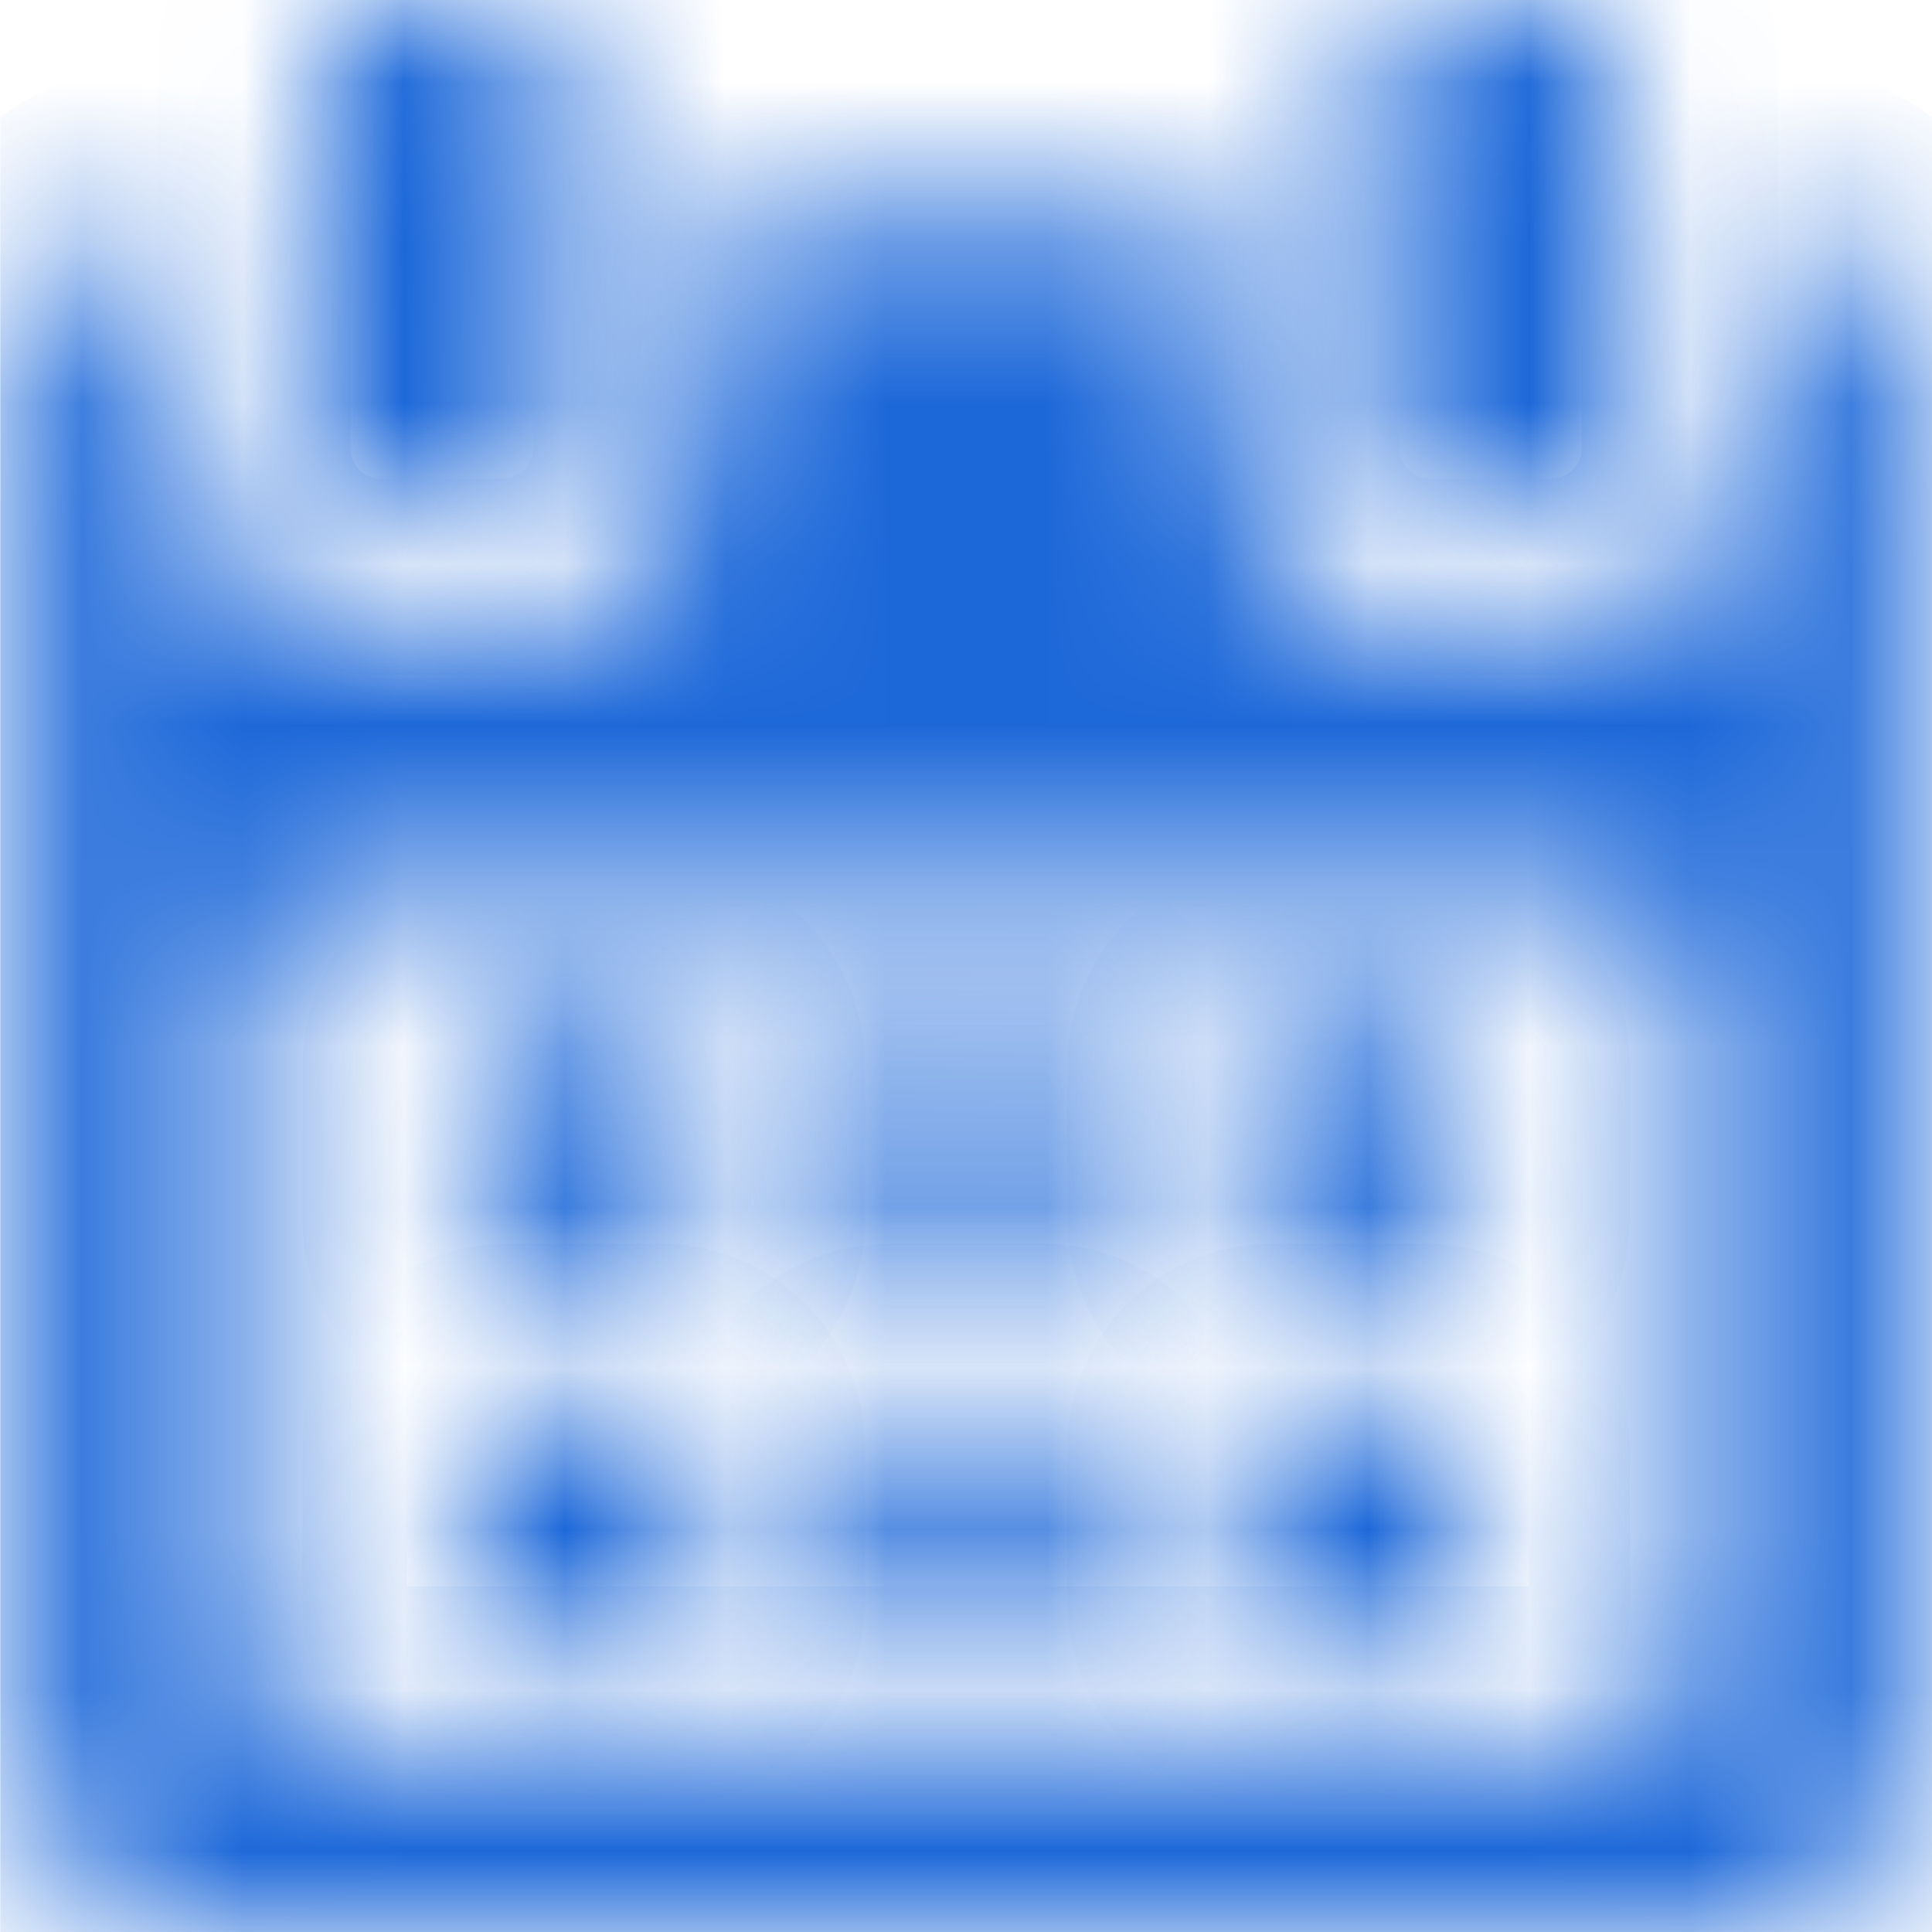 <svg width="12" height="12" viewBox="0 0 12 12" fill="none" xmlns="http://www.w3.org/2000/svg">
<g clip-path="url(#clip0)">
<mask id="path-1-inside-1" fill="white">
<path d="M7.629 6.62C7.629 6.47 7.751 6.348 7.901 6.348H8.852C9.002 6.348 9.124 6.47 9.124 6.62V7.571C9.124 7.721 9.002 7.843 8.852 7.843H7.901C7.751 7.843 7.629 7.721 7.629 7.571V6.62Z"/>
</mask>
<path d="M7.629 6.62C7.629 6.47 7.751 6.348 7.901 6.348H8.852C9.002 6.348 9.124 6.47 9.124 6.62V7.571C9.124 7.721 9.002 7.843 8.852 7.843H7.901C7.751 7.843 7.629 7.721 7.629 7.571V6.62Z" fill="#1D68D9" stroke="#1D68D9" stroke-width="2" mask="url(#path-1-inside-1)"/>
<mask id="path-2-inside-2" fill="white">
<path d="M5.253 6.62C5.253 6.47 5.375 6.348 5.526 6.348H6.476C6.626 6.348 6.748 6.47 6.748 6.62V7.571C6.748 7.721 6.626 7.843 6.476 7.843H5.526C5.375 7.843 5.253 7.721 5.253 7.571V6.62Z"/>
</mask>
<path d="M5.253 6.62C5.253 6.47 5.375 6.348 5.526 6.348H6.476C6.626 6.348 6.748 6.47 6.748 6.62V7.571C6.748 7.721 6.626 7.843 6.476 7.843H5.526C5.375 7.843 5.253 7.721 5.253 7.571V6.62Z" fill="#1D68D9" stroke="#1D68D9" stroke-width="2" mask="url(#path-2-inside-2)"/>
<mask id="path-3-inside-3" fill="white">
<path d="M2.878 6.62C2.878 6.47 3 6.348 3.15 6.348H4.101C4.251 6.348 4.373 6.47 4.373 6.62V7.571C4.373 7.721 4.251 7.843 4.101 7.843H3.15C3 7.843 2.878 7.721 2.878 7.571V6.62Z"/>
</mask>
<path d="M2.878 6.62C2.878 6.47 3 6.348 3.15 6.348H4.101C4.251 6.348 4.373 6.47 4.373 6.62V7.571C4.373 7.721 4.251 7.843 4.101 7.843H3.15C3 7.843 2.878 7.721 2.878 7.571V6.62Z" fill="#1D68D9" stroke="#1D68D9" stroke-width="2" mask="url(#path-3-inside-3)"/>
<mask id="path-4-inside-4" fill="white">
<path d="M7.629 8.996C7.629 8.845 7.751 8.724 7.901 8.724H8.852C9.002 8.724 9.124 8.845 9.124 8.996V9.946C9.124 10.097 9.002 10.218 8.852 10.218H7.901C7.751 10.218 7.629 10.097 7.629 9.946V8.996Z"/>
</mask>
<path d="M7.629 8.996C7.629 8.845 7.751 8.724 7.901 8.724H8.852C9.002 8.724 9.124 8.845 9.124 8.996V9.946C9.124 10.097 9.002 10.218 8.852 10.218H7.901C7.751 10.218 7.629 10.097 7.629 9.946V8.996Z" fill="#1D68D9" stroke="#1D68D9" stroke-width="2" mask="url(#path-4-inside-4)"/>
<mask id="path-5-inside-5" fill="white">
<path d="M5.253 8.996C5.253 8.845 5.375 8.724 5.526 8.724H6.476C6.626 8.724 6.748 8.845 6.748 8.996V9.946C6.748 10.097 6.626 10.218 6.476 10.218H5.526C5.375 10.218 5.253 10.097 5.253 9.946V8.996Z"/>
</mask>
<path d="M5.253 8.996C5.253 8.845 5.375 8.724 5.526 8.724H6.476C6.626 8.724 6.748 8.845 6.748 8.996V9.946C6.748 10.097 6.626 10.218 6.476 10.218H5.526C5.375 10.218 5.253 10.097 5.253 9.946V8.996Z" fill="#1D68D9" stroke="#1D68D9" stroke-width="2" mask="url(#path-5-inside-5)"/>
<mask id="path-6-inside-6" fill="white">
<path d="M2.878 8.996C2.878 8.845 3 8.724 3.15 8.724H4.101C4.251 8.724 4.373 8.845 4.373 8.996V9.946C4.373 10.097 4.251 10.218 4.101 10.218H3.15C3 10.218 2.878 10.097 2.878 9.946V8.996Z"/>
</mask>
<path d="M2.878 8.996C2.878 8.845 3 8.724 3.15 8.724H4.101C4.251 8.724 4.373 8.845 4.373 8.996V9.946C4.373 10.097 4.251 10.218 4.101 10.218H3.15C3 10.218 2.878 10.097 2.878 9.946V8.996Z" fill="#1D68D9" stroke="#1D68D9" stroke-width="2" mask="url(#path-6-inside-6)"/>
<mask id="path-7-inside-7" fill="white">
<path d="M1.178 1.336V2.788C1.178 3.444 1.711 3.973 2.367 3.973H3.116C3.772 3.973 4.312 3.444 4.312 2.788V1.331H7.69V2.788C7.69 3.444 8.23 3.973 8.886 3.973H9.635C10.291 3.973 10.823 3.444 10.823 2.788V1.336C11.397 1.353 11.868 1.828 11.868 2.411V10.918C11.868 11.512 11.386 12 10.792 12H1.21C0.616 12 0.134 11.511 0.134 10.918V2.411C0.134 1.828 0.605 1.353 1.178 1.336ZM1.527 10.388C1.527 10.645 1.735 10.853 1.992 10.853H10.031C10.288 10.853 10.496 10.645 10.496 10.388V5.994C10.496 5.737 10.288 5.529 10.031 5.529H1.992C1.735 5.529 1.527 5.737 1.527 5.994L1.527 10.388Z"/>
</mask>
<path d="M1.178 1.336V2.788C1.178 3.444 1.711 3.973 2.367 3.973H3.116C3.772 3.973 4.312 3.444 4.312 2.788V1.331H7.69V2.788C7.69 3.444 8.23 3.973 8.886 3.973H9.635C10.291 3.973 10.823 3.444 10.823 2.788V1.336C11.397 1.353 11.868 1.828 11.868 2.411V10.918C11.868 11.512 11.386 12 10.792 12H1.21C0.616 12 0.134 11.511 0.134 10.918V2.411C0.134 1.828 0.605 1.353 1.178 1.336ZM1.527 10.388C1.527 10.645 1.735 10.853 1.992 10.853H10.031C10.288 10.853 10.496 10.645 10.496 10.388V5.994C10.496 5.737 10.288 5.529 10.031 5.529H1.992C1.735 5.529 1.527 5.737 1.527 5.994L1.527 10.388Z" fill="#1D68D9" stroke="#1D68D9" stroke-width="2" mask="url(#path-7-inside-7)"/>
<mask id="path-8-inside-8" fill="white">
<path d="M9.638 3.194H8.896C8.671 3.194 8.489 3.012 8.489 2.787V0.407C8.489 0.182 8.671 0 8.896 0H9.638C9.863 0 10.045 0.182 10.045 0.407V2.787C10.045 3.012 9.863 3.194 9.638 3.194Z"/>
</mask>
<path d="M9.638 3.194H8.896C8.671 3.194 8.489 3.012 8.489 2.787V0.407C8.489 0.182 8.671 0 8.896 0H9.638C9.863 0 10.045 0.182 10.045 0.407V2.787C10.045 3.012 9.863 3.194 9.638 3.194Z" fill="#1D68D9" stroke="#1D68D9" stroke-width="2" mask="url(#path-8-inside-8)"/>
<mask id="path-9-inside-9" fill="white">
<path d="M3.126 3.194H2.384C2.159 3.194 1.977 3.012 1.977 2.787V0.407C1.977 0.182 2.159 0 2.384 0H3.126C3.351 0 3.533 0.182 3.533 0.407V2.787C3.533 3.012 3.351 3.194 3.126 3.194Z"/>
</mask>
<path d="M3.126 3.194H2.384C2.159 3.194 1.977 3.012 1.977 2.787V0.407C1.977 0.182 2.159 0 2.384 0H3.126C3.351 0 3.533 0.182 3.533 0.407V2.787C3.533 3.012 3.351 3.194 3.126 3.194Z" fill="#1D68D9" stroke="#1D68D9" stroke-width="2" mask="url(#path-9-inside-9)"/>
</g>
<defs>
<clipPath id="clip0">
<rect width="12" height="12" fill="white" transform="matrix(-1 0 0 1 12.001 0)"/>
</clipPath>
</defs>
</svg>
